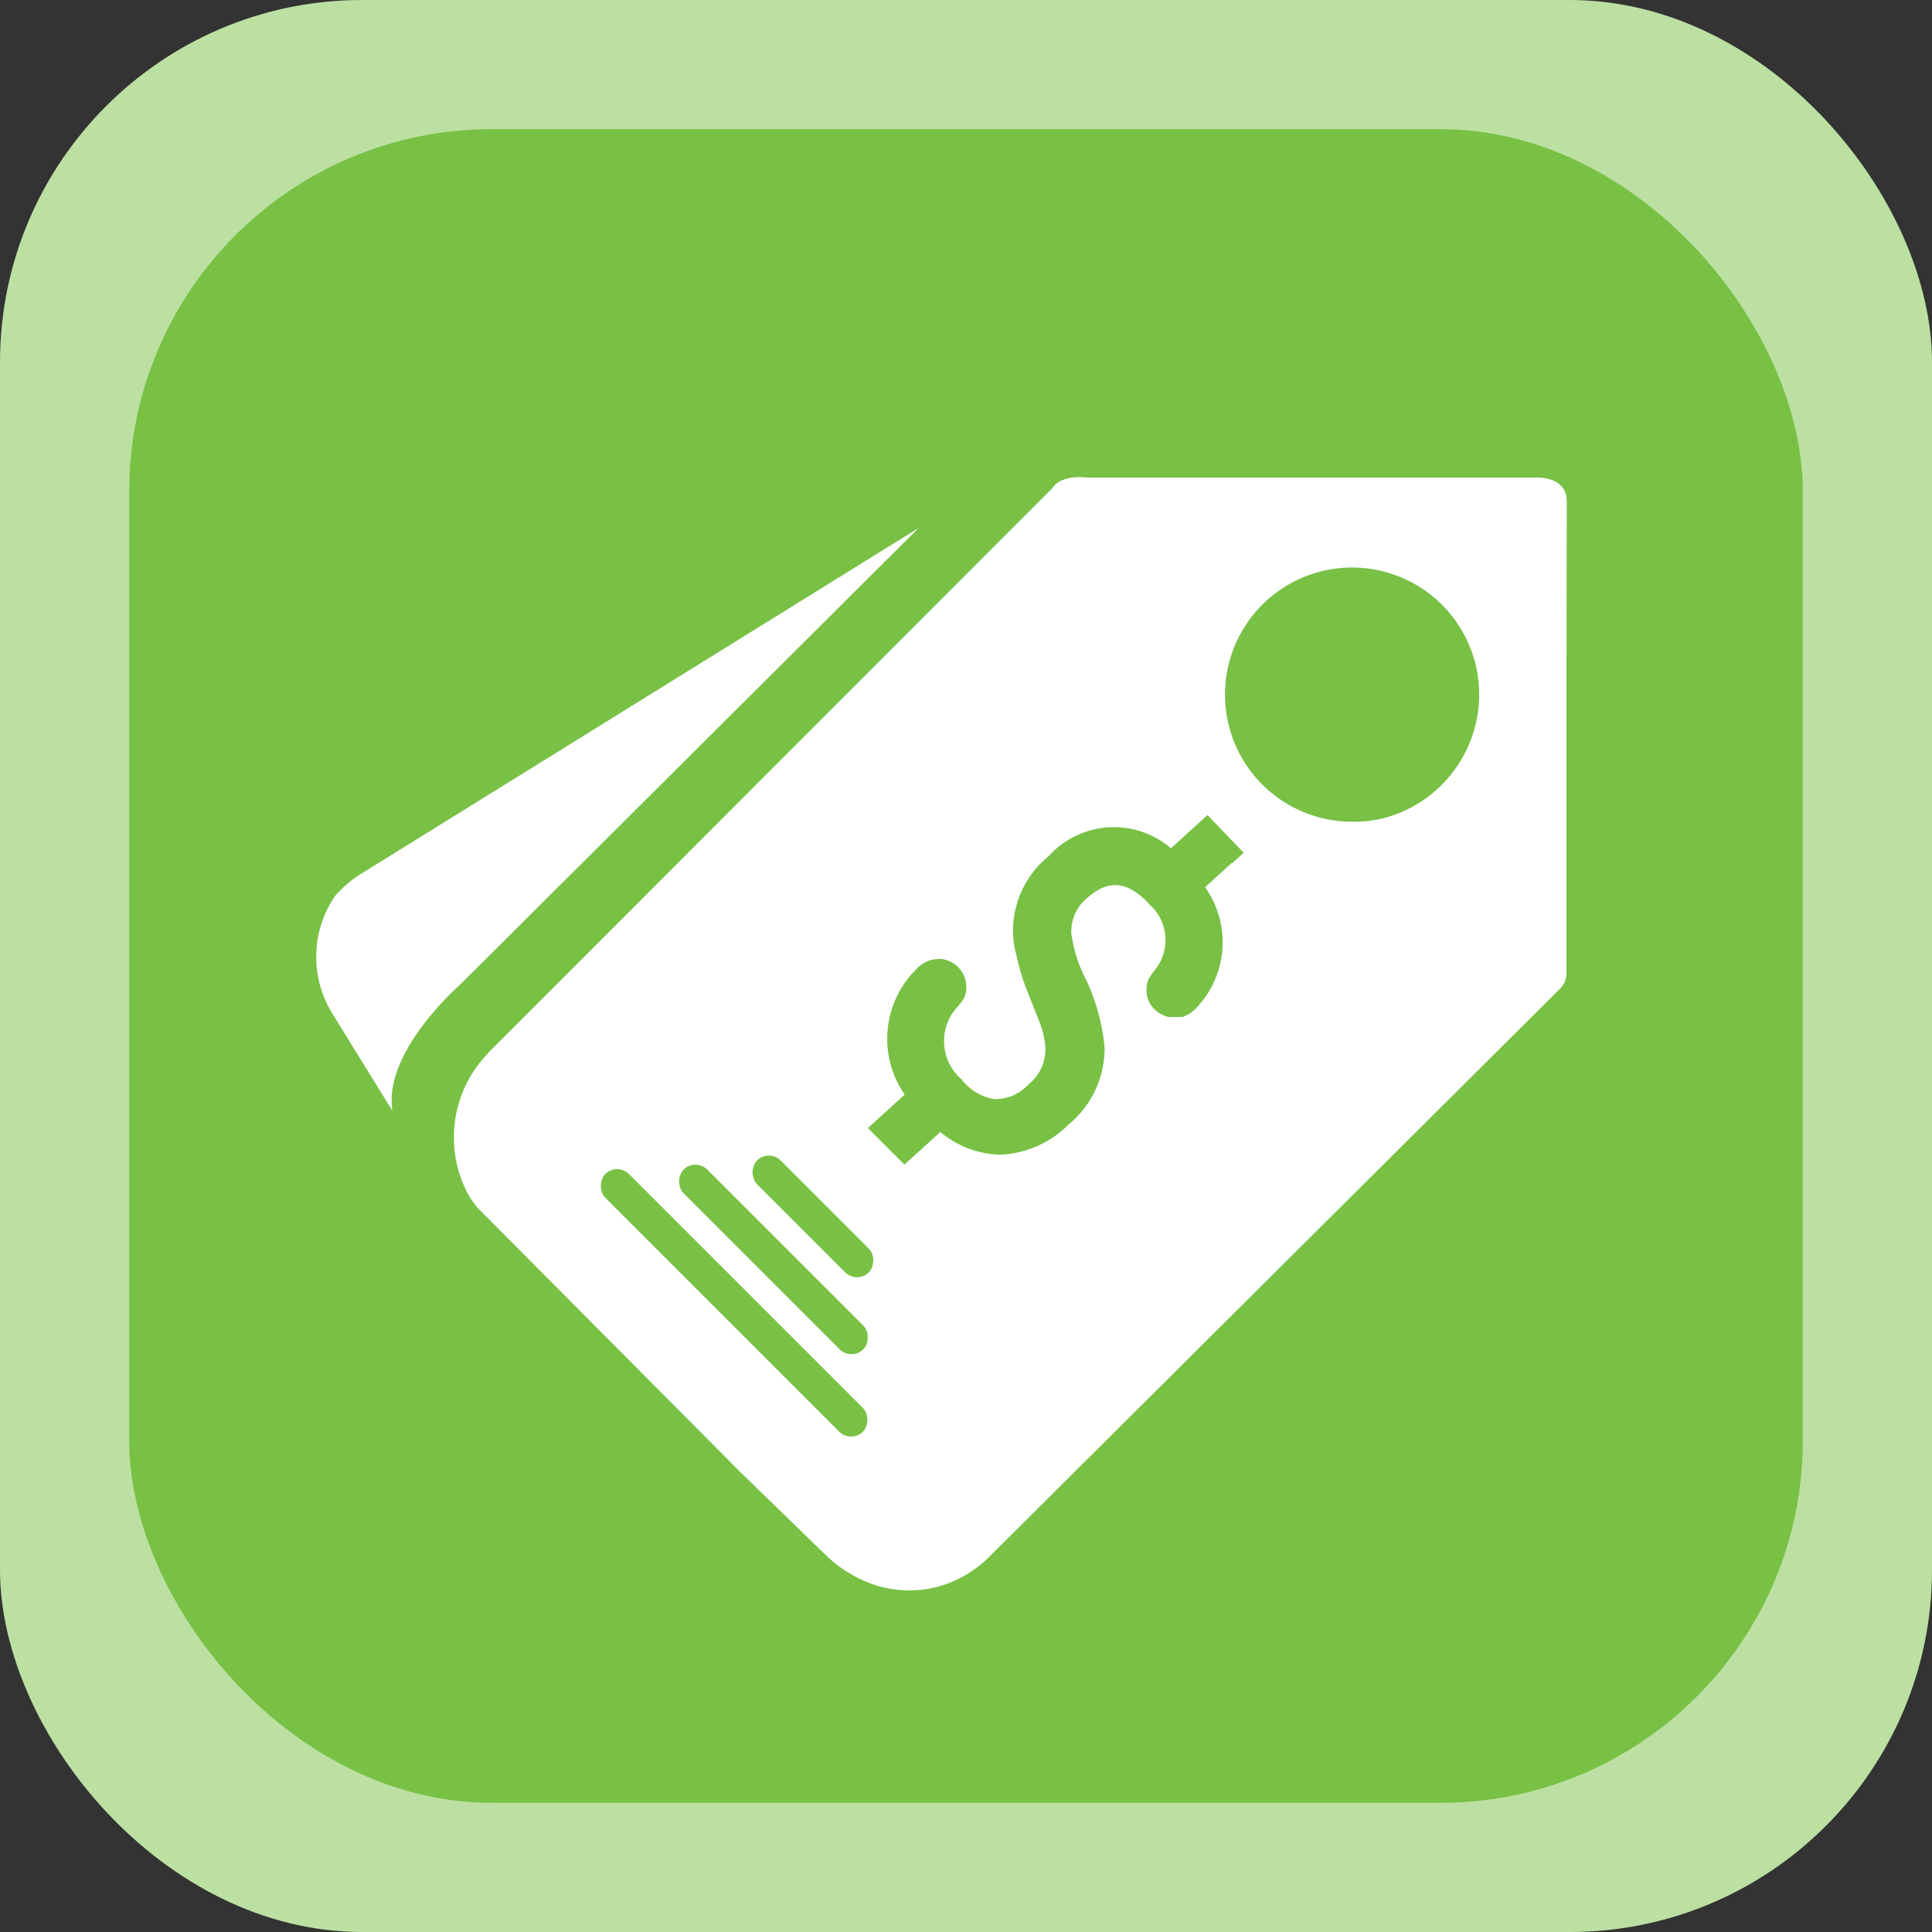 <svg id="Layer_1" data-name="Layer 1" xmlns="http://www.w3.org/2000/svg" viewBox="0 0 64 64"><rect x="0" y="0" width="64" height="64" fill="#333333" stroke="none"/><defs><style>.cls-1{fill:#bce0a2;}.cls-2{fill:#78c145;}.cls-3{fill:#fff;}</style></defs><title>Untitled-1</title><rect class="cls-1" width="64" height="64" rx="12"/><rect class="cls-2" x="4.28" y="4.28" width="55.44" height="55.44" rx="12"/><path class="cls-3" d="M30.43,17.49,15.24,32.62S12.68,34.84,13,36.8l-2-3.24a3.57,3.57,0,0,1,.1-3.88,4,4,0,0,1,.79-.69Z"/><path class="cls-3" d="M51.9,16.6c0-.83-1-.78-1-.78H36c-.89-.1-1.13.34-1.13.34L16.23,34.82l-.21.23,0,0a4,4,0,0,0-.56,4.42l0,0a2.55,2.55,0,0,0,.52.7l8.54,8.59,2.81,2.73a4.32,4.32,0,0,0,1.42.93,3.69,3.69,0,0,0,2.36.13,3.85,3.85,0,0,0,1.68-1L51.66,32.77a.71.71,0,0,0,.23-.49V27.9h0V23h0ZM44.75,27.22A4.21,4.21,0,1,1,49,23h0a4.24,4.24,0,0,1-3.08,4.08h0A4,4,0,0,1,44.75,27.22ZM49,23h0Z"/><rect class="cls-2" x="24.31" y="39.74" width="5.24" height="1.11" rx="0.56" transform="translate(36.38 -7.24) rotate(45)"/><rect class="cls-2" x="21.41" y="41.17" width="8.42" height="1.11" rx="0.56" transform="translate(37.01 -5.9) rotate(45)"/><rect class="cls-2" x="18.28" y="42.6" width="12.07" height="1.11" rx="0.56" transform="translate(37.64 -4.55) rotate(45)"/><path class="cls-2" d="M40.81,28.6l.39-.35L40,27l-1.21,1.1a2.91,2.91,0,0,0-4.06.27,3.17,3.17,0,0,0-1.17,2.34,2.93,2.93,0,0,0,.11.93A7.4,7.4,0,0,0,34,32.76q.28.7.45,1.14a2.56,2.56,0,0,1,.16.62,1.47,1.47,0,0,1-.54,1.4,1.49,1.49,0,0,1-1.11.49,1.69,1.69,0,0,1-1.1-.65,1.67,1.67,0,0,1-.11-2.44s.07-.09.14-.18l.05-.08a.83.83,0,0,0,.07-.38.93.93,0,0,0-.81-.91,1.25,1.25,0,0,0-.43.05l-.12.06a.87.87,0,0,0-.28.21,3.24,3.24,0,0,0-.4,4.17l-1.1,1h0l0,0-.12.11h0l0,0,1.21,1.21,1.19-1.08a3.2,3.2,0,0,0,2,.75h0a3.4,3.4,0,0,0,2.25-1,3.26,3.26,0,0,0,1.19-2.56A6.74,6.74,0,0,0,36,32.5a4.78,4.78,0,0,1-.51-1.57A1.43,1.43,0,0,1,36,29.76c.72-.65,1.37-.58,2.1.22a1.58,1.58,0,0,1,.1,2.22l-.14.21a.84.84,0,0,0-.08.4.87.87,0,0,0,.27.63,1,1,0,0,0,.46.25l.15,0h.06l.17,0,.09,0,.13-.06a1.07,1.07,0,0,0,.32-.24,3.15,3.15,0,0,0,.29-4l.88-.8Z"/></svg>